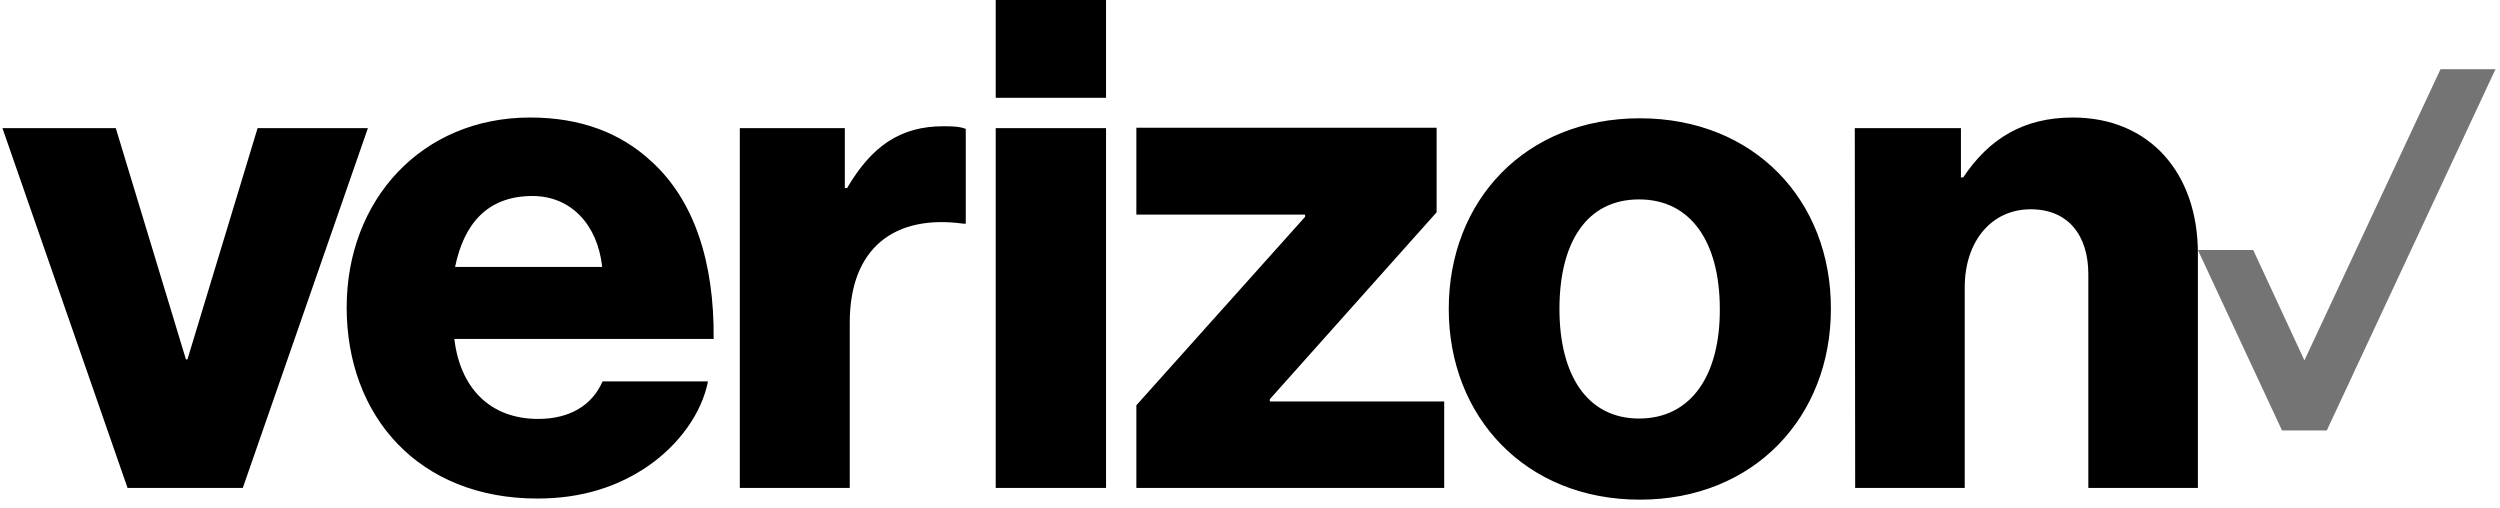 <svg width="118" height="24" viewBox="0 0 118 24" fill="none" xmlns="http://www.w3.org/2000/svg">
<g clip-path="url(#clip0_11_18133)">
<path d="M87.564 23.03H92.735V13.564C92.735 11.399 93.988 9.878 95.849 9.878C97.638 9.878 98.569 11.13 98.569 12.938V23.03H103.74V11.953C103.74 8.196 101.485 5.547 97.835 5.547C95.509 5.547 93.88 6.549 92.663 8.374H92.556V6.048H87.546L87.564 23.03ZM77.4 5.583C71.996 5.583 68.381 9.466 68.381 14.584C68.381 19.666 71.996 23.584 77.4 23.584C82.804 23.584 86.418 19.666 86.418 14.584C86.436 9.466 82.804 5.583 77.4 5.583ZM77.364 19.755C74.912 19.755 73.606 17.697 73.606 14.584C73.606 11.434 74.895 9.412 77.364 9.412C79.816 9.412 81.175 11.434 81.175 14.584C81.193 17.697 79.833 19.755 77.364 19.755ZM53.636 23.03H68.166V18.95H59.935V18.843L67.808 10.021V6.03H53.636V10.128H61.599V10.236L53.636 19.129V23.03ZM46.998 23.03H52.205V6.048H46.998V23.03ZM34.919 23.03H40.108V15.228C40.108 11.685 42.238 10.11 45.477 10.558H45.584V6.084C45.316 5.977 45.011 5.959 44.528 5.959C42.506 5.959 41.146 6.889 39.983 8.876H39.876V6.048H34.919V23.03ZM25.399 19.773C23.109 19.773 21.713 18.288 21.445 15.997H33.684C33.72 12.347 32.754 9.43 30.732 7.605C29.3 6.281 27.421 5.547 25.023 5.547C19.906 5.547 16.363 9.43 16.363 14.512C16.363 19.63 19.745 23.531 25.363 23.531C27.493 23.531 29.175 22.958 30.571 22.01C32.056 20.99 33.13 19.487 33.416 18.002H28.441C27.958 19.111 26.92 19.773 25.399 19.773ZM25.131 9.251C26.956 9.251 28.209 10.611 28.423 12.598H21.48C21.892 10.593 22.984 9.251 25.131 9.251ZM6.02 23.03H11.46L17.365 6.048H12.158L8.847 16.964H8.776L5.465 6.048H0.115L6.02 23.03ZM46.998 0H52.205V4.617H46.998V0Z" fill="black"/>
<path d="M115.192 3.266L108.768 17.009L106.352 11.801H103.74L107.712 20.319H109.824L117.787 3.266H115.192Z" fill="#747474"/>
</g>
<defs>
<clipPath id="clip0_11_18133">
<rect width="117.672" height="23.584" fill="white" transform="translate(0.115)"/>
</clipPath>
</defs>
</svg>
